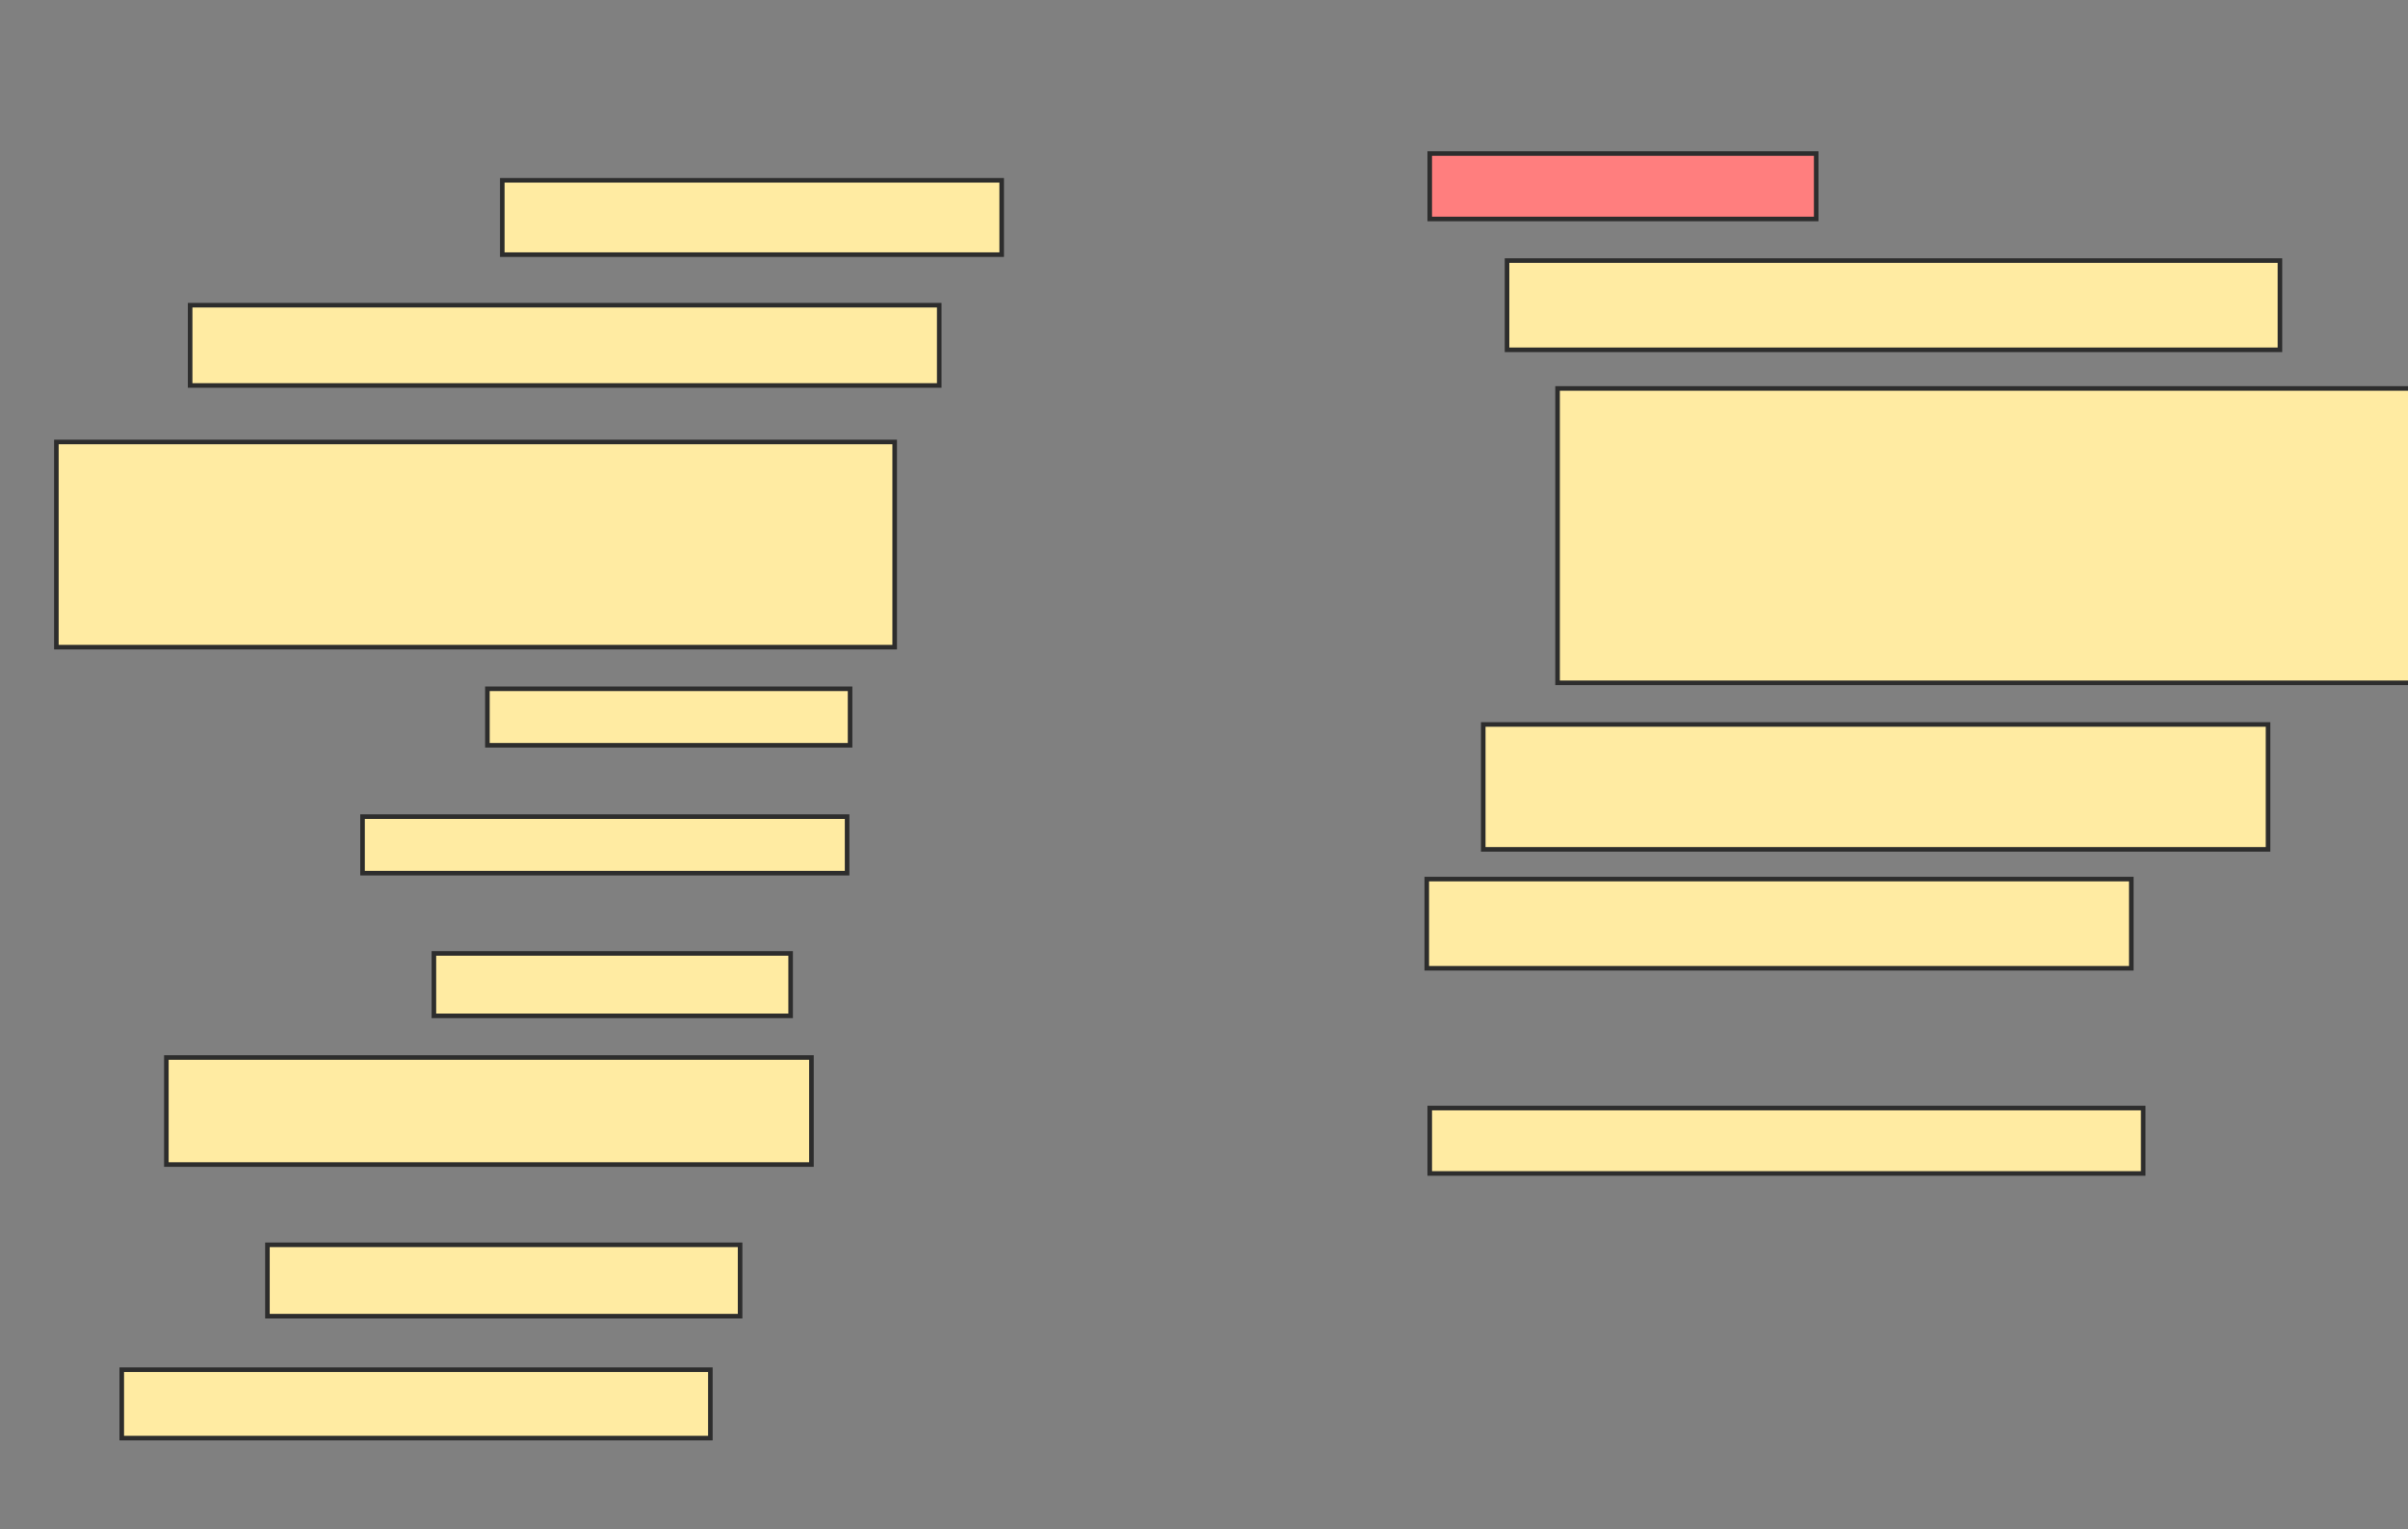 <svg xmlns="http://www.w3.org/2000/svg" width="526" height="334">
 <rect width="100%" height="100%" fill="#808080" stroke="none"/>
 <!-- Created with Image Occlusion Enhanced -->
 <g>
  <title>Labels</title>
 </g>
 <g>
  <title>Masks</title>
  <rect id="780ce8cc2af248ce832e7bee7c239910-ao-1" height="16.234" width="109.091" y="39.377" x="109.714" stroke-linecap="null" stroke-linejoin="null" stroke-dasharray="null" stroke="#2D2D2D" fill="#FFEBA2"/>
  <rect id="780ce8cc2af248ce832e7bee7c239910-ao-2" height="17.532" width="163.636" y="66.649" x="41.532" stroke-linecap="null" stroke-linejoin="null" stroke-dasharray="null" stroke="#2D2D2D" fill="#FFEBA2"/>
  <rect id="780ce8cc2af248ce832e7bee7c239910-ao-3" height="44.805" width="183.117" y="96.519" x="12.312" stroke-linecap="null" stroke-linejoin="null" stroke-dasharray="null" stroke="#2D2D2D" fill="#FFEBA2"/>
  <rect id="780ce8cc2af248ce832e7bee7c239910-ao-4" height="12.338" width="79.221" y="150.416" x="106.468" stroke-linecap="null" stroke-linejoin="null" stroke-dasharray="null" stroke="#2D2D2D" fill="#FFEBA2"/>
  <rect id="780ce8cc2af248ce832e7bee7c239910-ao-5" height="12.338" width="105.844" y="178.338" x="79.195" stroke-linecap="null" stroke-linejoin="null" stroke-dasharray="null" stroke="#2D2D2D" fill="#FFEBA2"/>
  <rect id="780ce8cc2af248ce832e7bee7c239910-ao-6" height="13.636" width="77.922" y="208.208" x="94.779" stroke-linecap="null" stroke-linejoin="null" stroke-dasharray="null" stroke="#2D2D2D" fill="#FFEBA2"/>
  <rect id="780ce8cc2af248ce832e7bee7c239910-ao-7" height="23.377" width="140.909" y="230.935" x="36.338" stroke-linecap="null" stroke-linejoin="null" stroke-dasharray="null" stroke="#2D2D2D" fill="#FFEBA2"/>
  <rect id="780ce8cc2af248ce832e7bee7c239910-ao-8" height="15.584" width="103.247" y="271.844" x="58.416" stroke-linecap="null" stroke-linejoin="null" stroke-dasharray="null" stroke="#2D2D2D" fill="#FFEBA2"/>
  <rect id="780ce8cc2af248ce832e7bee7c239910-ao-9" height="14.935" width="128.571" y="299.117" x="26.597" stroke-linecap="null" stroke-linejoin="null" stroke-dasharray="null" stroke="#2D2D2D" fill="#FFEBA2"/>
  <rect id="780ce8cc2af248ce832e7bee7c239910-ao-10" height="14.286" width="155.844" y="241.974" x="312.312" stroke-linecap="null" stroke-linejoin="null" stroke-dasharray="null" stroke="#2D2D2D" fill="#FFEBA2"/>
  <rect id="780ce8cc2af248ce832e7bee7c239910-ao-11" height="19.481" width="153.896" y="191.974" x="311.662" stroke-linecap="null" stroke-linejoin="null" stroke-dasharray="null" stroke="#2D2D2D" fill="#FFEBA2"/>
  <rect id="780ce8cc2af248ce832e7bee7c239910-ao-12" height="27.273" width="171.429" y="158.208" x="324" stroke-linecap="null" stroke-linejoin="null" stroke-dasharray="null" stroke="#2D2D2D" fill="#FFEBA2"/>
  <rect id="780ce8cc2af248ce832e7bee7c239910-ao-13" height="64.286" width="187.013" y="84.831" x="340.234" stroke-linecap="null" stroke-linejoin="null" stroke-dasharray="null" stroke="#2D2D2D" fill="#FFEBA2"/>
  <rect id="780ce8cc2af248ce832e7bee7c239910-ao-14" height="19.481" width="168.831" y="56.909" x="329.195" stroke-linecap="null" stroke-linejoin="null" stroke-dasharray="null" stroke="#2D2D2D" fill="#FFEBA2"/>
  <rect id="780ce8cc2af248ce832e7bee7c239910-ao-15" height="14.286" width="84.416" y="33.532" x="312.312" stroke-linecap="null" stroke-linejoin="null" stroke-dasharray="null" stroke="#2D2D2D" fill="#FF7E7E" class="qshape"/>
 </g>
</svg>